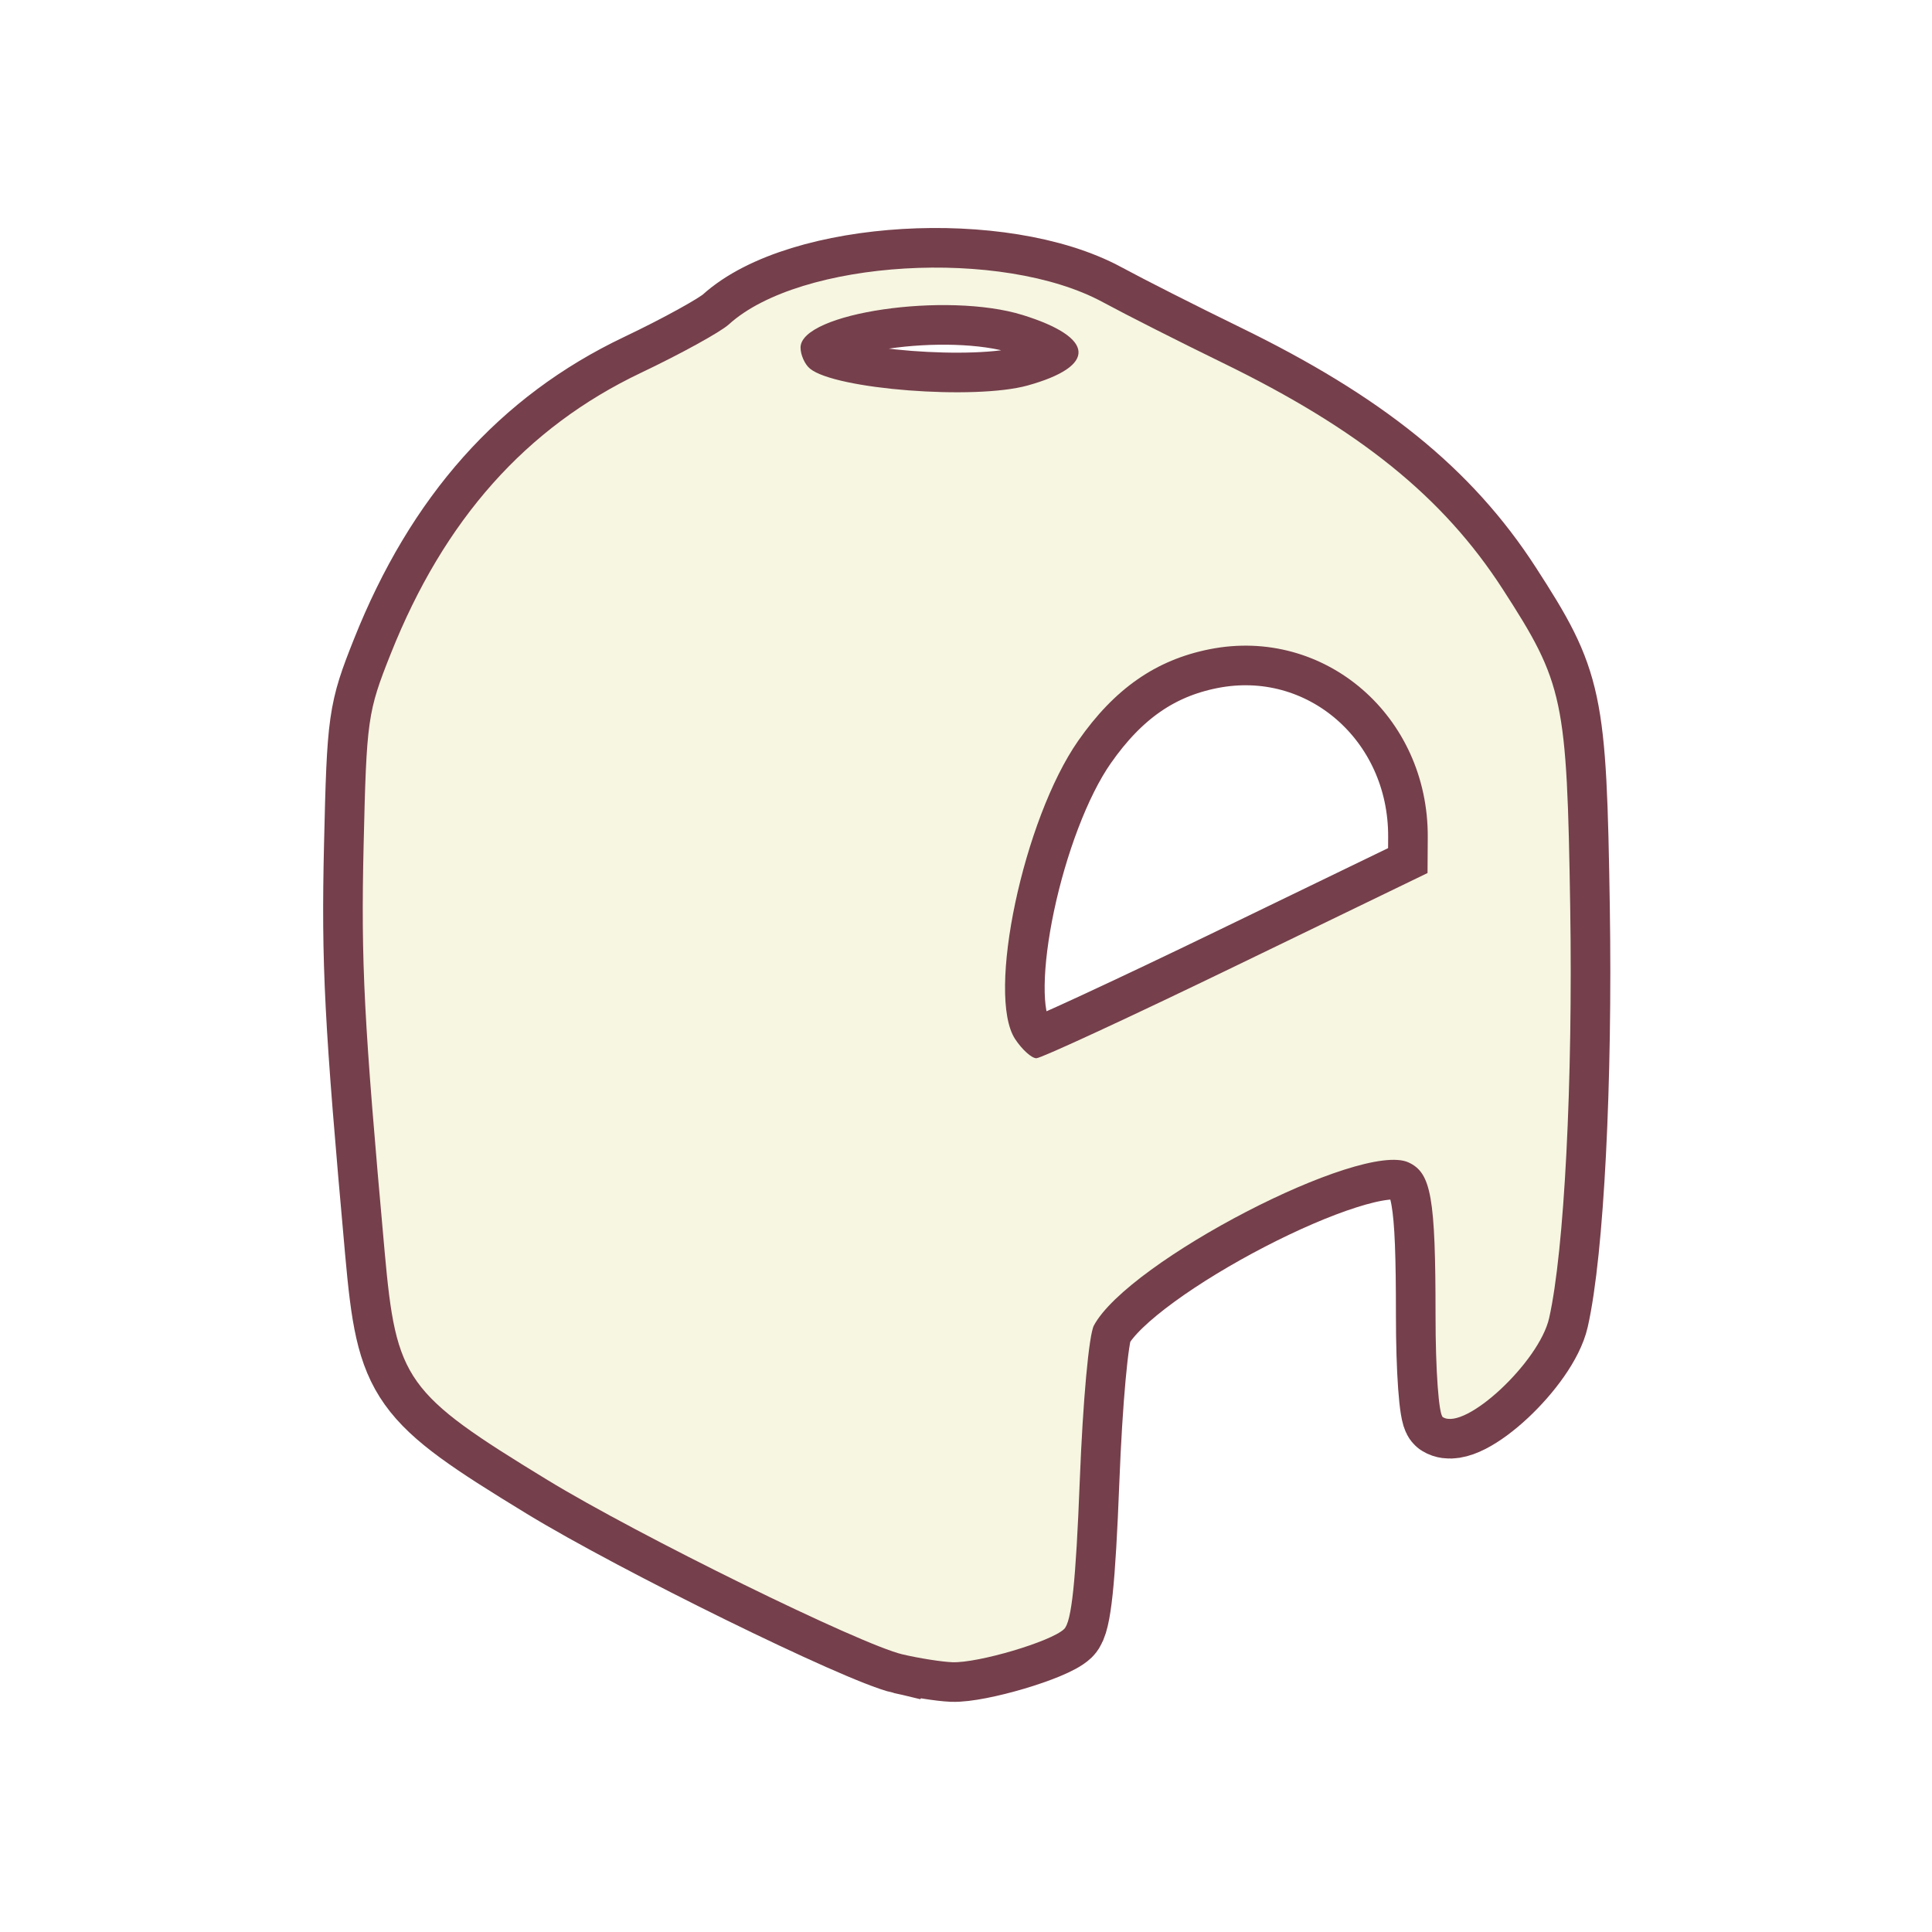 <?xml version="1.0" encoding="UTF-8" standalone="no"?>
<!-- Created with Inkscape (http://www.inkscape.org/) -->

<svg
   version="1.1"
   id="svg2"
   width="300"
   height="300"
   viewBox="0 0 300 300"
   sodipodi:docname="oven1.svg"
   inkscape:version="1.2.2 (732a01da63, 2022-12-09)"
   xmlns:inkscape="http://www.inkscape.org/namespaces/inkscape"
   xmlns:sodipodi="http://sodipodi.sourceforge.net/DTD/sodipodi-0.dtd"
   xmlns="http://www.w3.org/2000/svg"
   xmlns:svg="http://www.w3.org/2000/svg">
  <defs
     id="defs6">
    <filter
       inkscape:collect="always"
       style="color-interpolation-filters:sRGB"
       id="filter6097"
       x="-0.058"
       y="-0.05"
       width="1.116"
       height="1.1">
      <feGaussianBlur
         inkscape:collect="always"
         stdDeviation="1.949"
         id="feGaussianBlur6099" />
    </filter>
  </defs>
  <sodipodi:namedview
     id="namedview4"
     pagecolor="#ffffff"
     bordercolor="#000000"
     borderopacity="0.25"
     inkscape:showpageshadow="2"
     inkscape:pageopacity="0.0"
     inkscape:pagecheckerboard="0"
     inkscape:deskcolor="#d1d1d1"
     showgrid="false"
     inkscape:zoom="3.34"
     inkscape:cx="125.2994"
     inkscape:cy="150"
     inkscape:window-width="2560"
     inkscape:window-height="1369"
     inkscape:window-x="1912"
     inkscape:window-y="-8"
     inkscape:window-maximized="1"
     inkscape:current-layer="g8" />
  <g
     inkscape:groupmode="layer"
     inkscape:label="Image"
     id="g8">
    <path
       style="fill:none;fill-opacity:1;stroke-width:12.3;stroke:#753f4b;stroke-dasharray:none;filter:url(#filter6097)"
       d="M 140.156,256.894 C 133.611,255.363 99.115,238.421 84.987,229.798 62.917,216.328 61.527,214.378 59.727,194.36 56.489,158.369 56.037,149.614 56.465,131.154 56.917,111.691 57.079,110.552 60.672,101.523 68.971,80.665 81.699,66.372 99.526,57.891 c 6.206,-2.953 12.348,-6.335 13.647,-7.516 11.079,-10.068 42.446,-11.93 58.089,-3.448 3.551,1.925 11.915,6.16 18.587,9.41 21.266,10.36 34.255,20.853 43.478,35.122 9.484,14.673 9.981,17.013 10.494,49.386 0.43,27.146 -0.914,53.378 -3.272,63.83 -1.533,6.799 -13.037,17.522 -16.5,15.381 -0.641,-0.396 -1.139,-7.288 -1.139,-15.748 0,-18.426 -0.667,-22.199 -4.207,-23.812 -7.374,-3.36 -43.491,15.366 -48.841,25.322 -0.778,1.448 -1.712,11.693 -2.194,24.064 -0.613,15.742 -1.269,21.957 -2.437,23.082 -2.013,1.939 -13.361,5.301 -17.364,5.144 -1.658,-0.065 -5.128,-0.612 -7.71,-1.216 z m 51.818,-106.951 29.693,-14.379 0.035,-5.532 c 0.118,-18.854 -16.011,-32.768 -33.873,-29.221 -8.336,1.656 -14.753,6.123 -20.395,14.199 -8.517,12.19 -14.298,39.48 -9.813,46.324 1.077,1.643 2.566,2.988 3.31,2.988 0.744,0 14.713,-6.471 31.044,-14.379 z M 159.578,59.856 c 10.803,-3.001 10.494,-7.438 -0.762,-10.936 -11.798,-3.666 -34.507,-0.345 -34.507,5.047 0,1.142 0.66,2.617 1.467,3.277 3.94,3.224 25.578,4.897 33.802,2.612 z"
       id="path3440" />
    <path
       style="fill:#f6f6e1;fill-opacity:1;stroke-width:1.174"
       d="M 140.156,256.894 C 133.611,255.363 99.115,238.421 84.987,229.798 62.917,216.328 61.527,214.378 59.727,194.36 56.489,158.369 56.037,149.614 56.465,131.154 56.917,111.691 57.079,110.552 60.672,101.523 68.971,80.665 81.699,66.372 99.526,57.891 c 6.206,-2.953 12.348,-6.335 13.647,-7.516 11.079,-10.068 42.446,-11.93 58.089,-3.448 3.551,1.925 11.915,6.16 18.587,9.41 21.266,10.36 34.255,20.853 43.478,35.122 9.484,14.673 9.981,17.013 10.494,49.386 0.43,27.146 -0.914,53.378 -3.272,63.83 -1.533,6.799 -13.037,17.522 -16.5,15.381 -0.641,-0.396 -1.139,-7.288 -1.139,-15.748 0,-18.426 -0.667,-22.199 -4.207,-23.812 -7.374,-3.36 -43.491,15.366 -48.841,25.322 -0.778,1.448 -1.712,11.693 -2.194,24.064 -0.613,15.742 -1.269,21.957 -2.437,23.082 -2.013,1.939 -13.361,5.301 -17.364,5.144 -1.658,-0.065 -5.128,-0.612 -7.71,-1.216 z m 51.818,-106.951 29.693,-14.379 0.035,-5.532 c 0.118,-18.854 -16.011,-32.768 -33.873,-29.221 -8.336,1.656 -14.753,6.123 -20.395,14.199 -8.517,12.19 -14.298,39.48 -9.813,46.324 1.077,1.643 2.566,2.988 3.31,2.988 0.744,0 14.713,-6.471 31.044,-14.379 z M 159.578,59.856 c 10.803,-3.001 10.494,-7.438 -0.762,-10.936 -11.798,-3.666 -34.507,-0.345 -34.507,5.047 0,1.142 0.66,2.617 1.467,3.277 3.94,3.224 25.578,4.897 33.802,2.612 z"
       id="path6091" />
  </g>
</svg>
